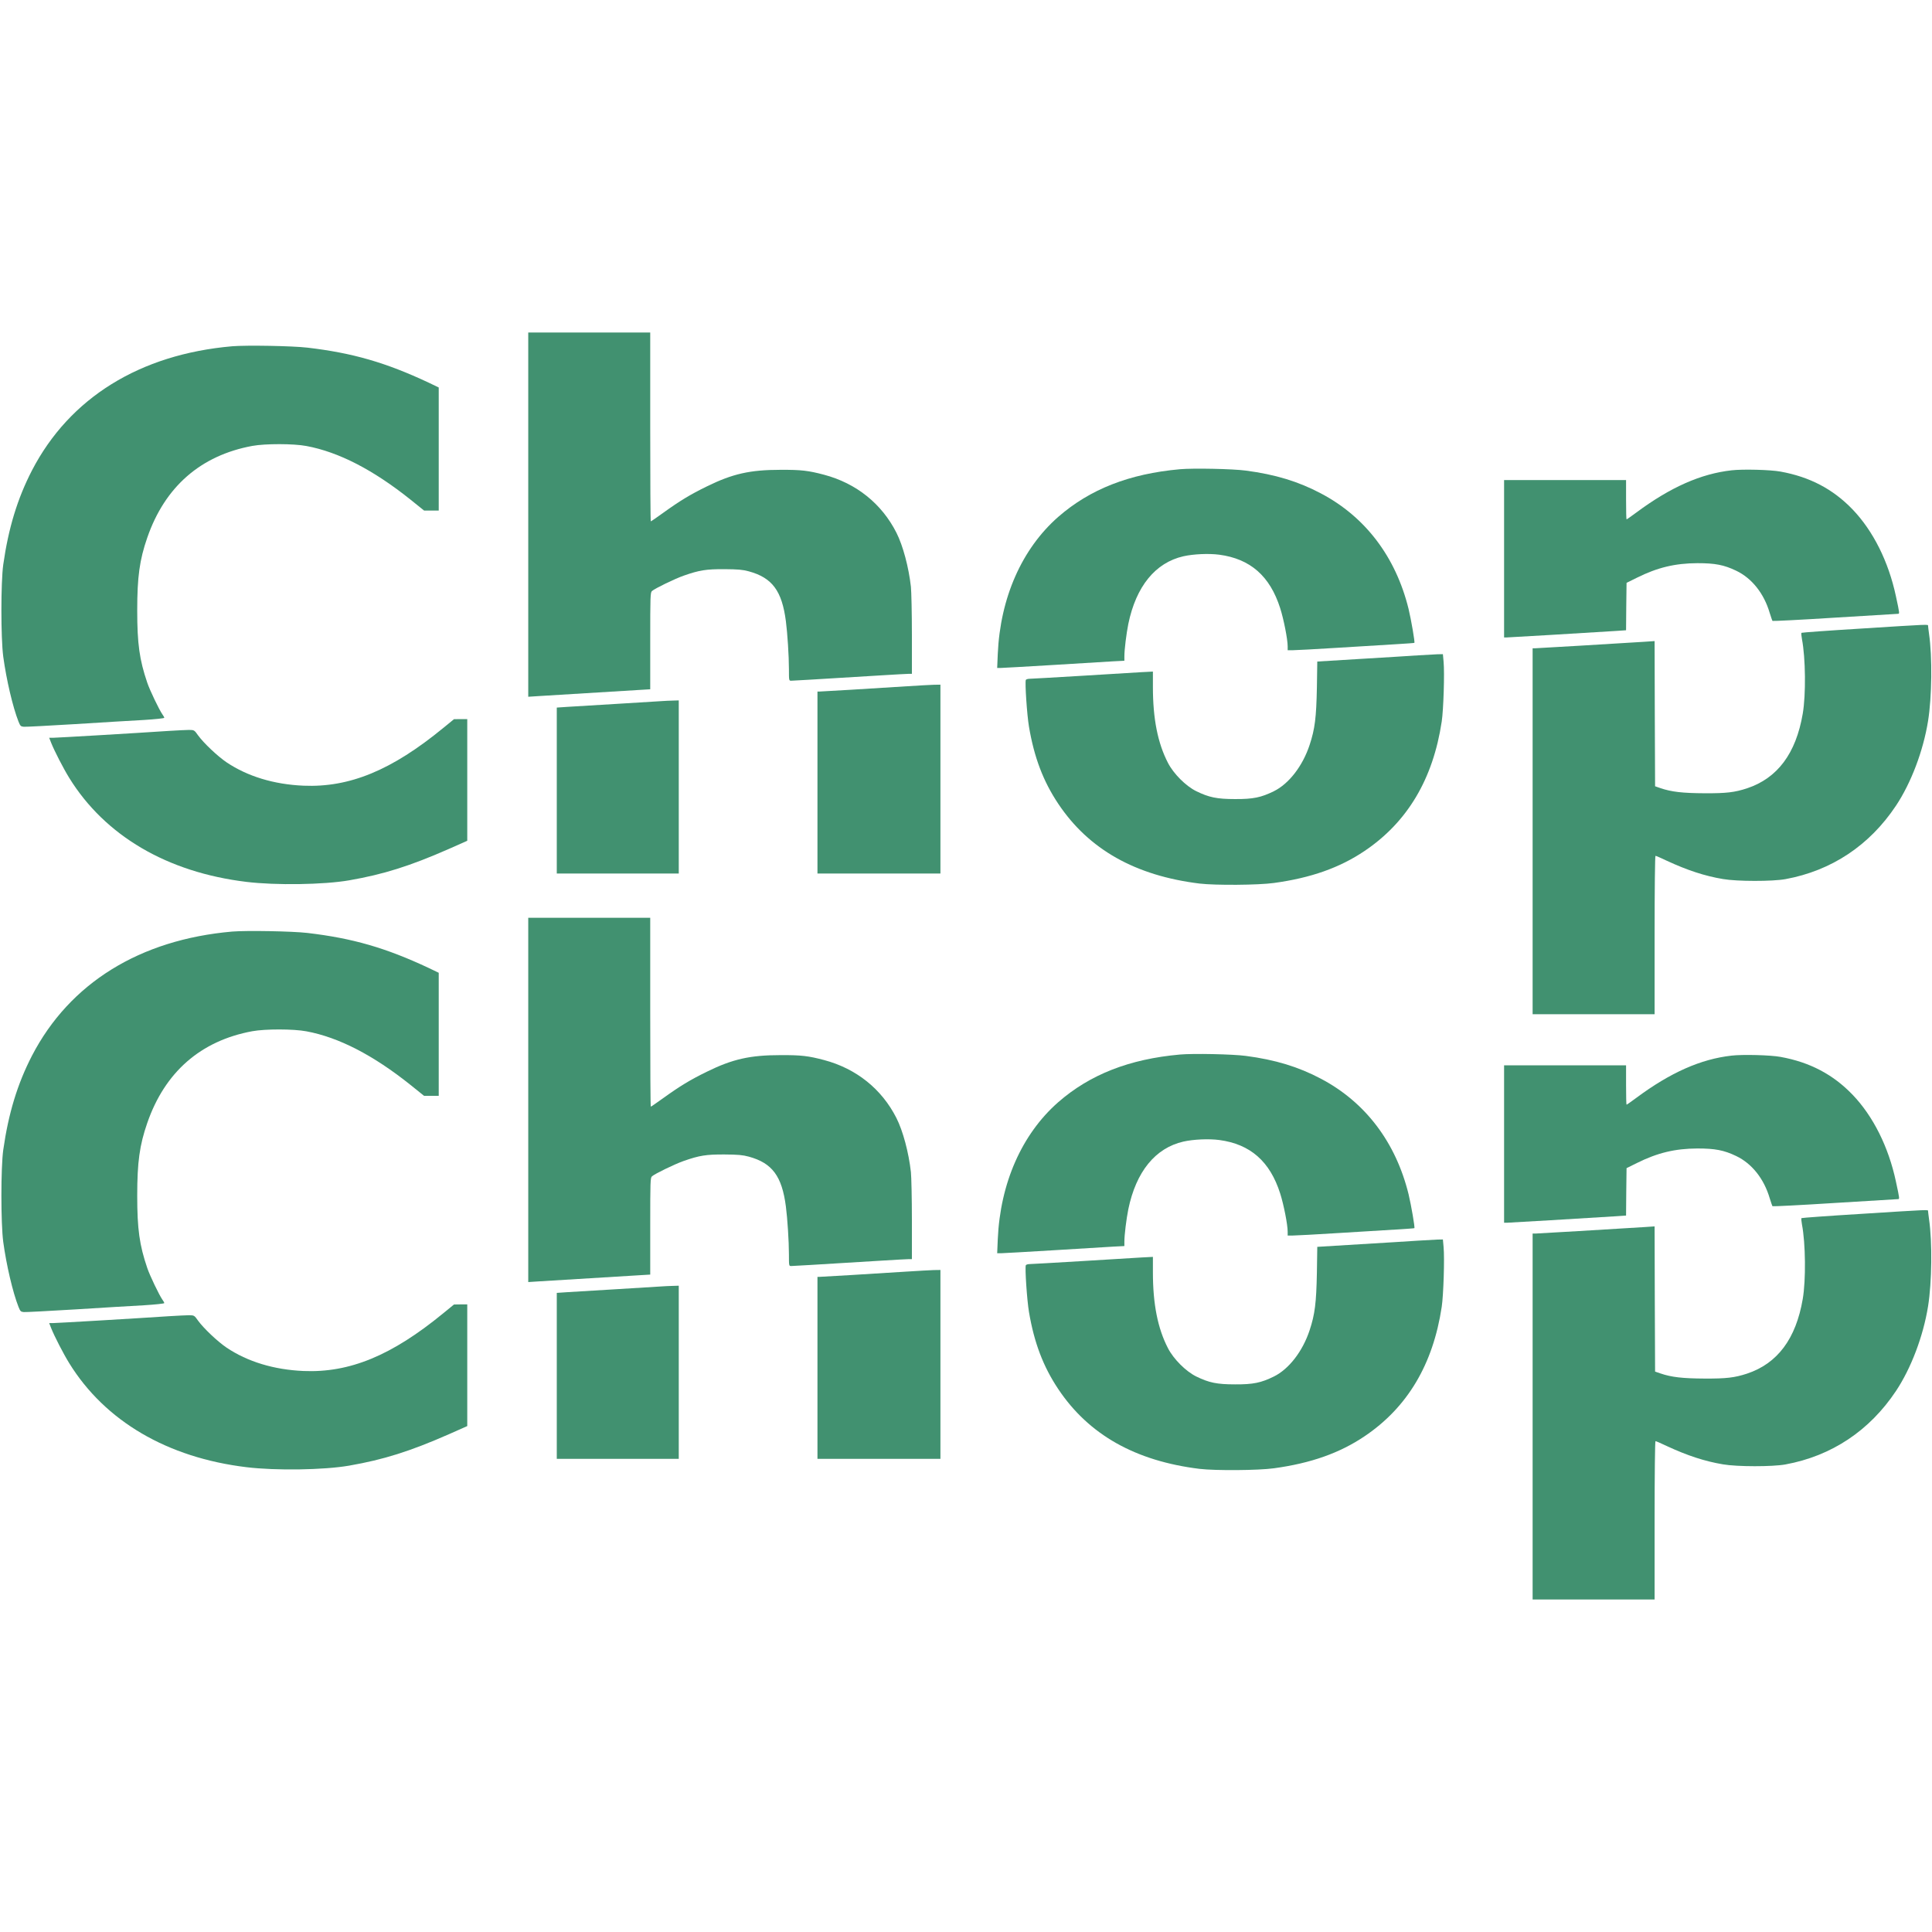 <?xml version="1.0" standalone="no"?>
<!DOCTYPE svg PUBLIC "-//W3C//DTD SVG 20010904//EN"
 "http://www.w3.org/TR/2001/REC-SVG-20010904/DTD/svg10.dtd">
<svg version="1.0" xmlns="http://www.w3.org/2000/svg"
 width="300" height="300" viewBox="0 0 1964 1288">

<g transform="translate(0,1288) scale(0.1,-0.1)"
fill="#419170" stroke="none">
<path d="M5370 11029 l0 -1852 108 7 c412 25 916 56 1015 62 l117 7 0 492 c0
456 1 493 18 507 29 26 231 124 322 156 160 56 229 67 415 66 139 -1 184 -5
247 -22 238 -65 337 -198 377 -507 16 -121 31 -356 31 -487 0 -116 0 -118 23
-118 20 0 186 10 922 55 132 8 254 15 272 15 l33 0 0 398 c0 218 -5 438 -10
487 -22 198 -81 419 -147 549 -149 295 -408 503 -736 590 -159 42 -232 51
-442 50 -309 0 -488 -40 -750 -169 -168 -82 -275 -147 -447 -271 -64 -46 -119
-84 -122 -84 -4 0 -6 432 -6 960 l0 960 -620 0 -620 0 0 -1851z"/>
<path d="M2360 12740 c-939 -82 -1652 -524 -2035 -1262 -148 -287 -239 -586
-292 -958 -25 -179 -25 -748 0 -935 32 -235 97 -513 155 -660 18 -45 23 -50
53 -53 19 -2 255 11 524 27 270 17 583 36 698 42 114 7 207 17 207 22 0 5 -8
21 -19 35 -33 47 -128 245 -154 322 -79 232 -102 394 -102 735 0 341 24 514
102 739 179 518 543 836 1068 933 131 24 418 24 550 -1 328 -61 679 -242 1058
-545 l138 -111 75 0 74 0 0 626 0 625 -102 49 c-437 205 -773 302 -1233 356
-156 18 -618 26 -765 14z"/>
<path d="M11995 11490 c-515 -46 -915 -203 -1238 -485 -369 -324 -589 -822
-614 -1392 l-6 -143 39 0 c22 0 260 14 529 30 270 17 543 33 608 37 l117 6 0
44 c0 70 20 230 40 330 79 383 275 623 560 688 103 23 257 30 365 16 315 -42
515 -217 619 -544 36 -113 76 -316 76 -388 l0 -39 53 0 c29 0 235 11 458 25
222 13 487 30 589 36 102 6 186 12 188 14 7 6 -32 232 -59 345 -130 528 -439
936 -891 1174 -228 121 -465 193 -763 232 -135 18 -534 26 -670 14z"/>
<path d="M17603 11479 c-313 -35 -622 -172 -967 -428 -53 -39 -98 -71 -101
-71 -3 0 -5 90 -5 200 l0 200 -620 0 -620 0 0 -800 0 -800 28 0 c23 0 791 46
1109 66 l103 7 2 241 3 241 105 52 c209 104 388 147 615 148 180 0 270 -17
395 -77 159 -76 282 -231 340 -428 13 -41 25 -78 29 -82 3 -3 287 11 631 33
344 21 633 38 642 39 20 0 20 -1 -19 180 -75 351 -231 663 -440 881 -199 207
-435 331 -733 385 -103 19 -384 26 -497 13z"/>
<path d="M18917 9870 c-329 -20 -600 -40 -604 -43 -3 -4 -1 -32 5 -64 37 -191
41 -567 8 -758 -69 -405 -257 -656 -567 -759 -126 -41 -209 -51 -429 -50 -225
1 -339 14 -450 52 l-55 19 -3 738 -2 738 -103 -7 c-318 -20 -1086 -66 -1109
-66 l-28 0 0 -1860 0 -1860 620 0 620 0 0 805 c0 468 4 805 9 805 5 0 57 -22
115 -50 209 -97 386 -155 571 -186 143 -25 504 -25 635 -1 469 86 855 343
1124 747 153 230 277 556 326 861 39 244 44 651 10 884 -5 39 -10 76 -10 83 0
16 28 17 -683 -28z"/>
<path d="M14415 9598 c-77 -5 -339 -22 -582 -36 l-442 -27 -4 -265 c-6 -305
-20 -420 -74 -583 -71 -215 -211 -395 -363 -470 -130 -64 -211 -81 -395 -80
-184 0 -265 17 -394 80 -106 52 -231 177 -288 288 -104 201 -153 449 -153 771
l0 157 -117 -6 c-65 -4 -338 -20 -608 -37 -269 -16 -506 -30 -526 -30 -20 0
-39 -6 -41 -12 -10 -28 12 -355 32 -474 53 -314 145 -556 298 -785 310 -464
784 -731 1437 -811 162 -19 596 -16 755 6 375 51 669 155 921 325 436 293 697
731 785 1316 18 117 30 497 19 608 l-7 77 -56 -1 c-32 -1 -120 -6 -197 -11z"/>
<path d="M9225 9284 c-374 -24 -872 -54 -894 -54 l-21 0 0 -925 0 -925 625 0
625 0 0 960 0 960 -67 -1 c-38 -1 -158 -8 -268 -15z"/>
<path d="M6730 9133 c-25 -2 -229 -14 -455 -28 -225 -14 -456 -28 -512 -31
l-103 -7 0 -843 0 -844 620 0 620 0 0 880 0 880 -62 -2 c-35 -1 -83 -3 -108
-5z"/>
<path d="M4505 8859 c-523 -429 -951 -606 -1420 -586 -301 13 -569 95 -781
237 -93 63 -234 197 -290 274 -38 54 -40 55 -90 56 -28 0 -120 -5 -205 -10
-342 -23 -1144 -70 -1180 -70 l-39 0 20 -51 c33 -83 124 -260 184 -357 364
-589 997 -960 1802 -1057 297 -36 785 -29 1044 16 350 61 617 145 1013 319
l187 83 0 618 0 619 -67 0 -68 -1 -110 -90z"/>
<path d="M5370 5079 l0 -1852 108 7 c412 25 916 56 1015 62 l117 7 0 492 c0
456 1 493 18 507 29 26 231 124 322 156 160 56 229 67 415 66 139 -1 184 -5
247 -22 238 -65 337 -198 377 -507 16 -121 31 -356 31 -487 0 -116 0 -118 23
-118 20 0 186 10 922 55 132 8 254 15 272 15 l33 0 0 398 c0 218 -5 438 -10
487 -22 198 -81 419 -147 549 -149 295 -408 503 -736 590 -159 42 -232 51
-442 50 -309 0 -488 -40 -750 -169 -168 -82 -275 -147 -447 -271 -64 -46 -119
-84 -122 -84 -4 0 -6 432 -6 960 l0 960 -620 0 -620 0 0 -1851z"/>
<path d="M2360 6790 c-939 -82 -1652 -524 -2035 -1262 -148 -287 -239 -586
-292 -958 -25 -179 -25 -748 0 -935 32 -235 97 -513 155 -660 18 -45 23 -50
53 -53 19 -2 255 11 524 27 270 17 583 36 698 42 114 7 207 17 207 22 0 5 -8
21 -19 35 -33 47 -128 245 -154 322 -79 232 -102 394 -102 735 0 341 24 514
102 739 179 518 543 836 1068 933 131 24 418 24 550 -1 328 -61 679 -242 1058
-545 l138 -111 75 0 74 0 0 626 0 625 -102 49 c-437 205 -773 302 -1233 356
-156 18 -618 26 -765 14z"/>
<path d="M11995 5540 c-515 -46 -915 -203 -1238 -485 -369 -324 -589 -822
-614 -1392 l-6 -143 39 0 c22 0 260 14 529 30 270 17 543 33 608 37 l117 6 0
44 c0 70 20 230 40 330 79 383 275 623 560 688 103 23 257 30 365 16 315 -42
515 -217 619 -544 36 -113 76 -316 76 -388 l0 -39 53 0 c29 0 235 11 458 25
222 13 487 30 589 36 102 6 186 12 188 14 7 6 -32 232 -59 345 -130 528 -439
936 -891 1174 -228 121 -465 193 -763 232 -135 18 -534 26 -670 14z"/>
<path d="M17603 5529 c-313 -35 -622 -172 -967 -428 -53 -39 -98 -71 -101 -71
-3 0 -5 90 -5 200 l0 200 -620 0 -620 0 0 -800 0 -800 28 0 c23 0 791 46 1109
66 l103 7 2 241 3 241 105 52 c209 104 388 147 615 148 180 0 270 -17 395 -77
159 -76 282 -231 340 -428 13 -41 25 -78 29 -82 3 -3 287 11 631 33 344 21
633 38 642 39 20 0 20 -1 -19 180 -75 351 -231 663 -440 881 -199 207 -435
331 -733 385 -103 19 -384 26 -497 13z"/>
<path d="M18917 3920 c-329 -20 -600 -40 -604 -43 -3 -4 -1 -32 5 -64 37 -191
41 -567 8 -758 -69 -405 -257 -656 -567 -759 -126 -41 -209 -51 -429 -50 -225
1 -339 14 -450 52 l-55 19 -3 738 -2 738 -103 -7 c-318 -20 -1086 -66 -1109
-66 l-28 0 0 -1860 0 -1860 620 0 620 0 0 805 c0 468 4 805 9 805 5 0 57 -22
115 -50 209 -97 386 -155 571 -186 143 -25 504 -25 635 -1 469 86 855 343
1124 747 153 230 277 556 326 861 39 244 44 651 10 884 -5 39 -10 76 -10 83 0
16 28 17 -683 -28z"/>
<path d="M14415 3648 c-77 -5 -339 -22 -582 -36 l-442 -27 -4 -265 c-6 -305
-20 -420 -74 -583 -71 -215 -211 -395 -363 -470 -130 -64 -211 -81 -395 -80
-184 0 -265 17 -394 80 -106 52 -231 177 -288 288 -104 201 -153 449 -153 771
l0 157 -117 -6 c-65 -4 -338 -20 -608 -37 -269 -16 -506 -30 -526 -30 -20 0
-39 -6 -41 -12 -10 -28 12 -355 32 -474 53 -314 145 -556 298 -785 310 -464
784 -731 1437 -811 162 -19 596 -16 755 6 375 51 669 155 921 325 436 293 697
731 785 1316 18 117 30 497 19 608 l-7 77 -56 -1 c-32 -1 -120 -6 -197 -11z"/>
<path d="M9225 3334 c-374 -24 -872 -54 -894 -54 l-21 0 0 -925 0 -925 625 0
625 0 0 960 0 960 -67 -1 c-38 -1 -158 -8 -268 -15z"/>
<path d="M6730 3183 c-25 -2 -229 -14 -455 -28 -225 -14 -456 -28 -512 -31
l-103 -7 0 -843 0 -844 620 0 620 0 0 880 0 880 -62 -2 c-35 -1 -83 -3 -108
-5z"/>
<path d="M4505 2909 c-523 -429 -951 -606 -1420 -586 -301 13 -569 95 -781
237 -93 63 -234 197 -290 274 -38 54 -40 55 -90 56 -28 0 -120 -5 -205 -10
-342 -23 -1144 -70 -1180 -70 l-39 0 20 -51 c33 -83 124 -260 184 -357 364
-589 997 -960 1802 -1057 297 -36 785 -29 1044 16 350 61 617 145 1013 319
l187 83 0 618 0 619 -67 0 -68 -1 -110 -90z"/>
</g>
</svg>

